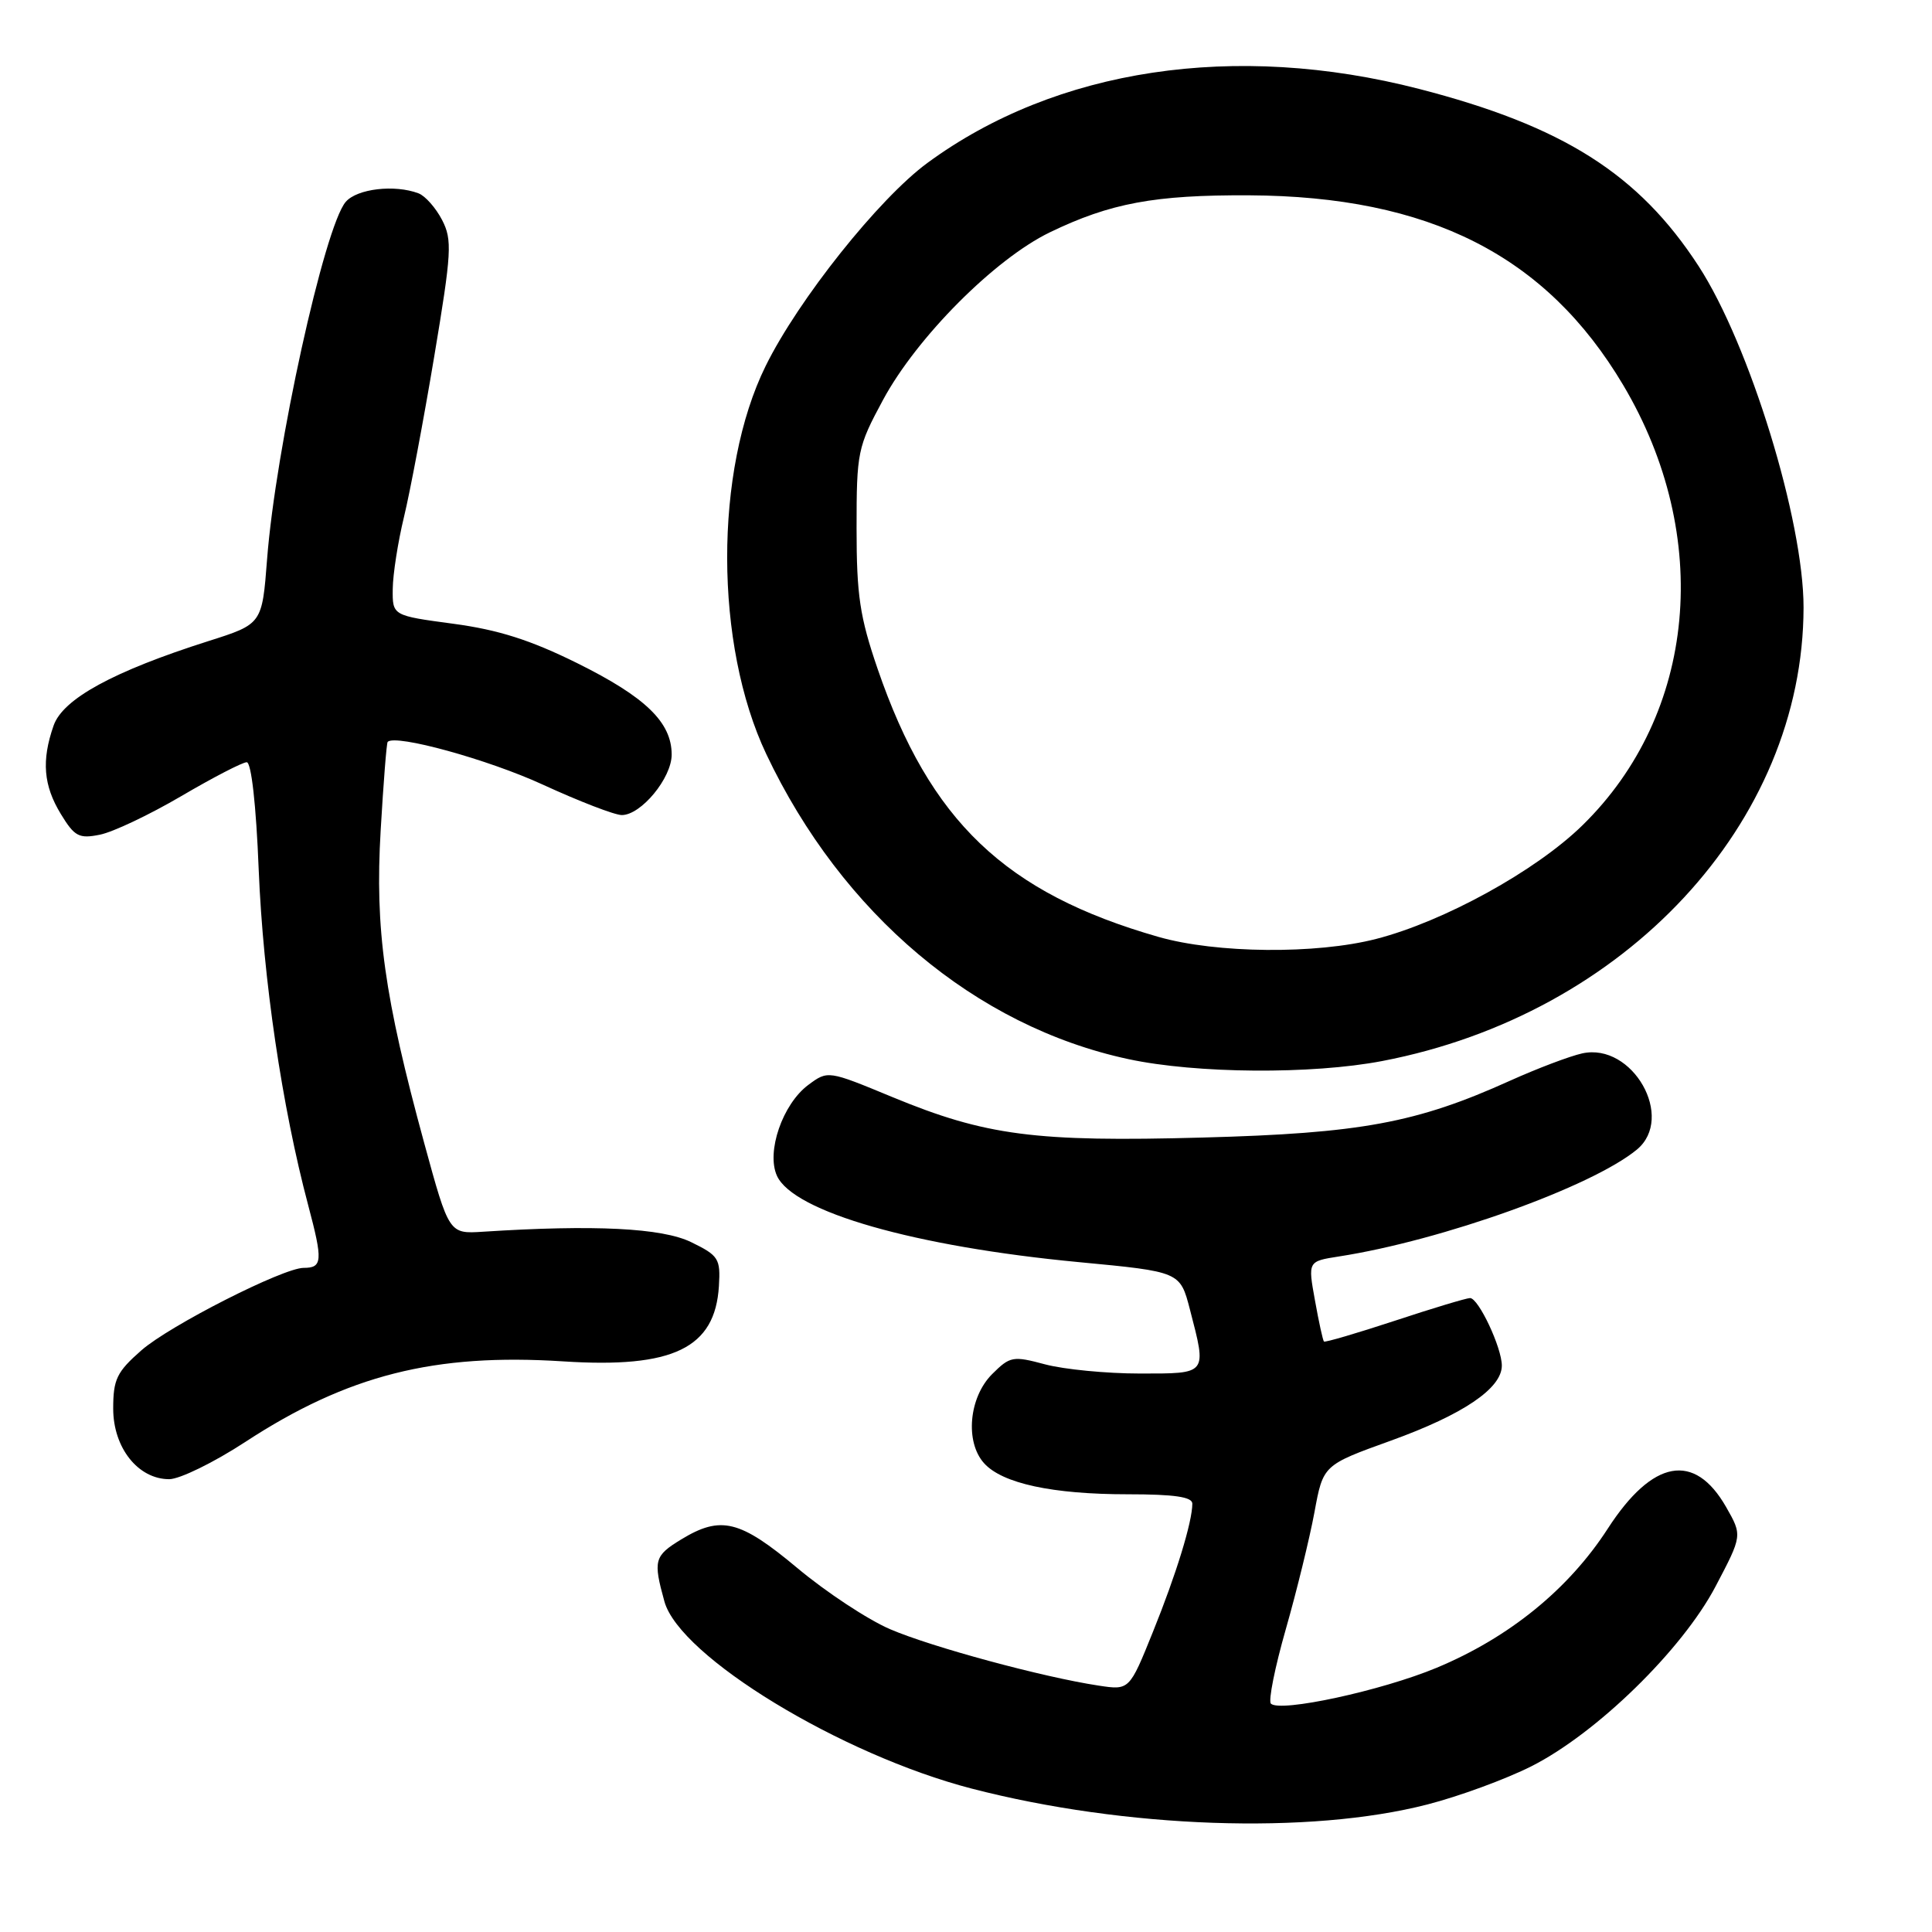 <?xml version="1.0" encoding="UTF-8" standalone="no"?>
<!DOCTYPE svg PUBLIC "-//W3C//DTD SVG 1.1//EN" "http://www.w3.org/Graphics/SVG/1.1/DTD/svg11.dtd" >
<svg xmlns="http://www.w3.org/2000/svg" xmlns:xlink="http://www.w3.org/1999/xlink" version="1.1" viewBox="0 0 256 256">
 <g >
 <path fill="currentColor"
d=" M 189.14 239.10 C 193.35 238.02 199.55 235.74 202.92 234.04 C 211.57 229.67 222.91 218.60 227.32 210.21 C 230.87 203.46 230.87 203.46 228.72 199.69 C 224.53 192.36 218.98 193.37 213.04 202.55 C 207.85 210.58 199.98 216.98 190.36 220.99 C 183.09 224.02 169.60 226.94 168.40 225.74 C 168.04 225.37 168.93 220.93 170.38 215.86 C 171.83 210.79 173.53 203.83 174.17 200.39 C 175.32 194.13 175.32 194.13 184.28 190.90 C 193.87 187.44 199.00 183.97 199.00 180.95 C 199.00 178.57 195.91 172.00 194.79 172.00 C 194.32 172.00 189.83 173.35 184.81 175.01 C 179.79 176.66 175.57 177.90 175.43 177.76 C 175.29 177.62 174.75 175.17 174.24 172.31 C 173.30 167.13 173.30 167.13 177.40 166.49 C 191.07 164.37 210.94 157.24 216.89 152.33 C 222.00 148.11 216.33 138.11 209.65 139.58 C 208.01 139.94 203.71 141.57 200.09 143.20 C 187.70 148.80 180.29 150.17 159.39 150.73 C 137.15 151.34 130.61 150.48 118.25 145.37 C 109.70 141.83 109.70 141.83 107.10 143.76 C 103.70 146.29 101.51 152.63 102.95 155.80 C 105.13 160.58 121.21 165.18 142.97 167.24 C 156.37 168.51 156.37 168.51 157.67 173.51 C 159.92 182.19 160.06 182.00 151.01 182.00 C 146.62 182.00 140.99 181.45 138.50 180.79 C 134.21 179.64 133.84 179.71 131.46 182.08 C 128.38 185.16 127.85 191.07 130.40 193.89 C 132.82 196.57 139.46 198.00 149.44 198.00 C 155.62 198.00 158.00 198.35 157.99 199.25 C 157.98 201.68 155.86 208.59 152.77 216.23 C 149.65 223.97 149.65 223.97 145.57 223.35 C 138.21 222.24 123.44 218.24 117.95 215.88 C 114.99 214.61 109.46 210.96 105.66 207.78 C 98.03 201.40 95.52 200.78 90.25 203.99 C 86.69 206.16 86.53 206.76 88.04 212.21 C 90.07 219.51 111.41 232.50 128.76 237.00 C 149.08 242.26 173.54 243.12 189.14 239.10 Z  M 32.51 191.06 C 46.07 182.20 57.58 179.29 74.65 180.39 C 89.20 181.33 94.76 178.64 95.26 170.41 C 95.48 166.77 95.23 166.37 91.58 164.59 C 87.73 162.71 78.73 162.26 64.00 163.21 C 59.50 163.50 59.50 163.50 56.22 151.50 C 50.92 132.07 49.67 123.16 50.44 110.03 C 50.81 103.72 51.22 98.44 51.37 98.30 C 52.41 97.25 64.70 100.64 71.91 103.96 C 76.74 106.18 81.45 108.00 82.39 108.00 C 84.95 108.00 89.00 103.09 89.00 99.99 C 89.00 95.71 85.55 92.37 76.50 87.88 C 70.28 84.80 66.03 83.45 60.06 82.65 C 52.00 81.57 52.00 81.57 52.04 78.04 C 52.06 76.09 52.73 71.80 53.53 68.50 C 54.33 65.20 56.13 55.65 57.53 47.28 C 59.85 33.41 59.94 31.79 58.58 29.15 C 57.75 27.55 56.35 25.96 55.46 25.62 C 52.31 24.42 47.31 25.00 45.81 26.75 C 42.99 30.03 36.51 59.48 35.39 74.10 C 34.73 82.69 34.73 82.69 27.61 84.95 C 15.03 88.95 8.33 92.60 7.10 96.15 C 5.48 100.78 5.76 104.09 8.06 107.86 C 9.88 110.85 10.47 111.16 13.24 110.60 C 14.96 110.26 19.81 107.96 24.02 105.49 C 28.23 103.02 32.13 101.00 32.69 101.00 C 33.30 101.00 33.94 106.65 34.28 115.25 C 34.87 129.71 37.36 146.62 40.84 159.71 C 42.80 167.09 42.73 168.00 40.23 168.00 C 37.52 168.00 22.46 175.65 18.73 178.93 C 15.47 181.79 15.00 182.77 15.00 186.65 C 15.00 191.84 18.30 196.00 22.42 196.00 C 23.81 196.00 28.35 193.78 32.51 191.06 Z  M 183.16 140.59 C 215.38 134.41 238.94 109.04 238.98 80.50 C 238.99 68.97 231.83 45.67 225.08 35.27 C 217.14 23.05 207.11 16.70 188.03 11.78 C 163.65 5.50 139.94 9.07 122.90 21.58 C 116.47 26.29 105.77 39.72 101.45 48.50 C 94.62 62.36 94.66 85.42 101.54 99.93 C 111.57 121.10 129.27 136.00 149.52 140.34 C 158.52 142.27 173.83 142.38 183.16 140.59 Z  M 153.49 124.14 C 133.18 118.32 123.22 108.81 116.29 88.63 C 113.93 81.75 113.50 78.88 113.50 70.00 C 113.50 59.90 113.63 59.25 117.00 53.00 C 121.47 44.70 131.80 34.32 139.12 30.78 C 147.14 26.91 152.99 25.82 165.50 25.88 C 189.40 26.00 204.88 33.85 215.08 51.02 C 226.99 71.06 224.80 94.60 209.66 109.38 C 203.50 115.40 191.33 122.10 182.36 124.41 C 174.42 126.46 161.17 126.34 153.49 124.14 Z "/>
</g>
</svg>